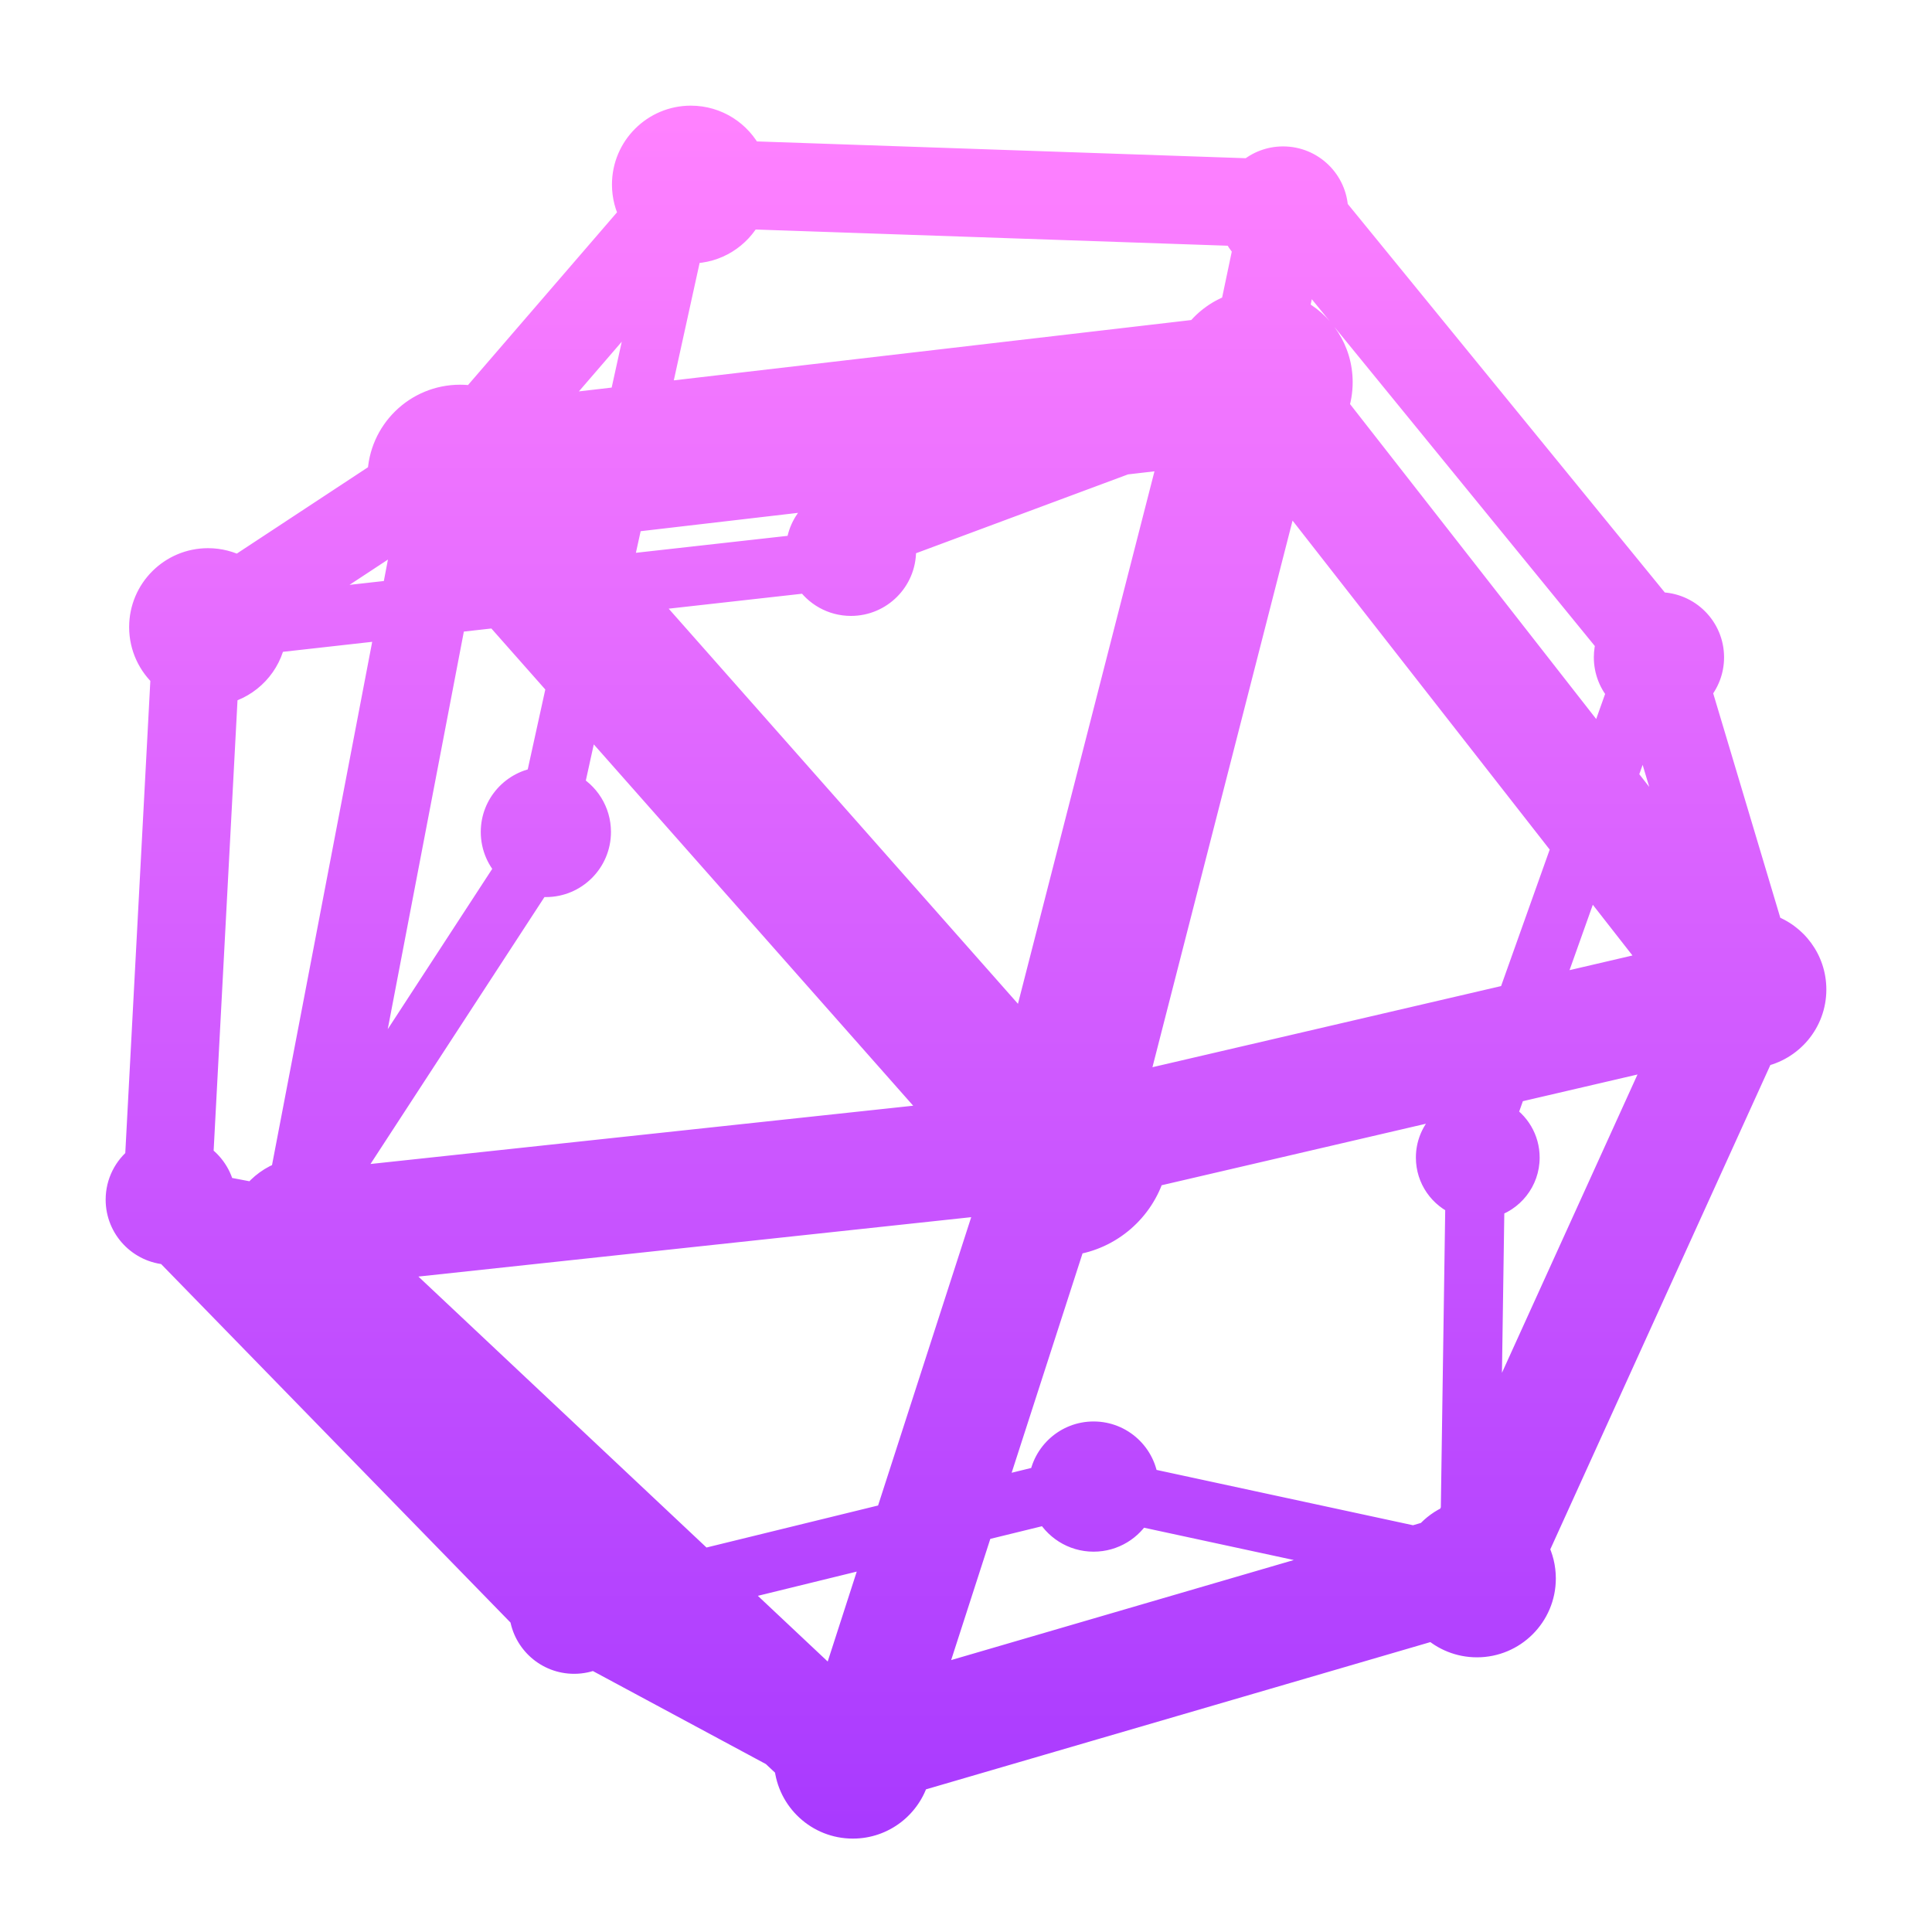 <svg width="64" height="64" viewBox="0 0 64 64" fill="none" xmlns="http://www.w3.org/2000/svg">
<path fill-rule="evenodd" clip-rule="evenodd" d="M24.759 7.093C24.405 7.767 23.699 8.227 22.885 8.227C22.847 8.227 22.809 8.226 22.771 8.224L21.682 13.177L39.715 11.076C40.021 10.685 40.438 10.386 40.918 10.224L41.345 8.191C41.189 8.038 41.063 7.855 40.977 7.651L24.759 7.093ZM20.674 13.295L21.51 9.495L17.959 13.611L20.674 13.295ZM19.803 17.259L19.626 18.061L18.999 17.352L19.803 17.259ZM20.427 18.887L20.811 17.141L33.241 15.693L29.404 17.12C29.102 16.793 28.669 16.589 28.189 16.589C27.288 16.589 26.555 17.308 26.533 18.204L20.427 18.887ZM18.606 22.7L16.479 20.294L14.944 20.466L11.875 36.497L16.926 28.746C16.617 28.445 16.426 28.025 16.426 27.56C16.426 26.707 17.071 26.004 17.9 25.913L18.606 22.7ZM18.843 26.088L19.393 23.59L31.266 37.022L11.365 39.16L11.399 38.984L17.782 29.19C17.879 29.207 17.98 29.217 18.083 29.217C18.998 29.217 19.739 28.475 19.739 27.56C19.739 26.919 19.376 26.364 18.843 26.088ZM44.309 12.66C44.309 11.64 43.715 10.758 42.853 10.343L43.18 8.785L53.375 21.276C53.325 21.433 53.298 21.601 53.298 21.775C53.298 22.207 53.464 22.601 53.735 22.896L53.042 24.843L44.171 13.493C44.261 13.232 44.309 12.952 44.309 12.66ZM53.741 25.738L54.456 23.731L55.871 28.462L53.741 25.738ZM42.586 16.137L51.899 28.053L50.105 33.09L37.605 35.999C37.578 35.963 37.55 35.928 37.522 35.892L42.586 16.137ZM52.598 28.948L51.215 32.832L54.954 31.961L52.598 28.948ZM38.1 38.838L48.958 36.311L48.782 36.805C48.006 36.89 47.403 37.548 47.403 38.346C47.403 38.999 47.807 39.558 48.379 39.786L48.228 50.043L48.09 50.346C47.801 50.471 47.545 50.658 47.34 50.891L46.826 51.041L37.879 49.111C37.81 48.258 37.097 47.588 36.227 47.588C35.382 47.588 34.684 48.221 34.583 49.039L32.761 49.486L35.476 41.083C36.725 40.911 37.744 40.018 38.1 38.838ZM49.219 47.861L55.119 34.877L50.068 36.053L49.729 37.004C50.192 37.272 50.503 37.773 50.503 38.346C50.503 39.07 50.007 39.677 49.337 39.848L49.219 47.861ZM56.2 22.868C56.456 22.576 56.612 22.194 56.612 21.775C56.612 20.86 55.87 20.118 54.955 20.118C54.938 20.118 54.922 20.118 54.906 20.119L44.16 6.952C44.131 6.062 43.4 5.35 42.504 5.35C42.093 5.35 41.717 5.499 41.428 5.747L24.779 5.174C24.433 4.478 23.715 4 22.885 4C21.718 4 20.772 4.946 20.772 6.114C20.772 6.478 20.864 6.82 21.026 7.119L15.707 13.286C15.556 13.258 15.401 13.244 15.242 13.244C13.841 13.244 12.702 14.365 12.672 15.758L7.888 18.908C7.591 18.749 7.252 18.659 6.891 18.659C5.724 18.659 4.778 19.605 4.778 20.773C4.778 21.403 5.054 21.968 5.491 22.355L4.639 38.433C4.25 38.736 4 39.209 4 39.74C4 40.626 4.694 41.349 5.568 41.395L17.376 53.51C17.484 54.321 18.178 54.947 19.019 54.947C19.254 54.947 19.478 54.898 19.68 54.809L25.667 58.029L26.147 58.48C26.242 59.56 27.148 60.406 28.252 60.406C29.22 60.406 30.036 59.755 30.287 58.867L47.495 53.843C47.871 54.19 48.374 54.401 48.926 54.401C50.093 54.401 51.039 53.455 51.039 52.288C51.039 51.94 50.955 51.612 50.807 51.323L58.29 34.854C59.264 34.665 60 33.808 60 32.779C60 31.849 59.399 31.059 58.565 30.777L56.2 22.868ZM6.564 38.353L7.387 22.828C8.2 22.632 8.831 21.966 8.974 21.134L12.948 20.689L9.451 38.955C9.049 39.091 8.702 39.345 8.45 39.676L7.289 39.455C7.209 38.995 6.939 38.6 6.564 38.353ZM13.137 19.703L9.562 20.103L13.382 17.588C13.425 17.633 13.47 17.677 13.517 17.719L13.137 19.703ZM15.133 19.48L15.703 19.416L15.244 18.896L15.133 19.48ZM21.139 19.773L26.794 19.14C27.089 19.599 27.603 19.903 28.189 19.903C29.104 19.903 29.846 19.161 29.846 18.246C29.846 18.157 29.839 18.071 29.826 17.986L37.248 15.226L38.908 15.032L33.972 34.291L21.139 19.773ZM18.359 51.77C18.519 51.7 18.692 51.655 18.874 51.64L11.172 44.395L18.359 51.77ZM44.893 51.605L37.677 50.048C37.394 50.557 36.851 50.901 36.227 50.901C35.579 50.901 35.018 50.529 34.746 49.987L32.415 50.558L30.742 55.737L44.893 51.605ZM32.751 40.157L29.478 50.29L23.259 51.814L12.726 41.907L32.44 39.789C32.535 39.919 32.639 40.042 32.751 40.157ZM24.092 52.597L29.132 51.362L27.651 55.945L24.092 52.597Z" fill="url(#paint0_linear_449_713)"/>
<path d="M24.759 7.093L24.776 6.593L24.462 6.583L24.316 6.861L24.759 7.093ZM22.771 8.224L22.798 7.725L22.374 7.702L22.283 8.117L22.771 8.224ZM21.682 13.177L21.194 13.07L21.043 13.755L21.74 13.674L21.682 13.177ZM39.715 11.076L39.773 11.573L39.98 11.549L40.108 11.384L39.715 11.076ZM40.918 10.224L41.078 10.698L41.349 10.606L41.408 10.326L40.918 10.224ZM41.345 8.191L41.834 8.293L41.891 8.025L41.695 7.833L41.345 8.191ZM40.977 7.651L41.438 7.456L41.313 7.162L40.994 7.151L40.977 7.651ZM20.674 13.295L20.732 13.791L21.086 13.75L21.163 13.402L20.674 13.295ZM21.51 9.495L21.998 9.603L21.131 9.169L21.51 9.495ZM17.959 13.611L17.581 13.284L16.742 14.256L18.017 14.108L17.959 13.611ZM19.626 18.061L19.252 18.392L19.903 19.13L20.115 18.169L19.626 18.061ZM19.803 17.259L20.291 17.366L20.442 16.681L19.745 16.762L19.803 17.259ZM18.999 17.352L18.942 16.855L17.991 16.966L18.625 17.683L18.999 17.352ZM20.811 17.141L20.753 16.644L20.399 16.686L20.322 17.034L20.811 17.141ZM20.427 18.887L19.938 18.78L19.788 19.462L20.482 19.384L20.427 18.887ZM33.241 15.693L33.415 16.161L33.183 15.196L33.241 15.693ZM29.404 17.12L29.038 17.46L29.265 17.705L29.578 17.588L29.404 17.12ZM26.533 18.204L26.588 18.701L27.022 18.652L27.033 18.216L26.533 18.204ZM18.606 22.7L19.095 22.808L19.149 22.559L18.981 22.369L18.606 22.7ZM16.479 20.294L16.854 19.963L16.682 19.768L16.424 19.797L16.479 20.294ZM14.944 20.466L14.888 19.969L14.522 20.01L14.453 20.372L14.944 20.466ZM11.875 36.497L11.384 36.403L12.294 36.77L11.875 36.497ZM16.926 28.746L17.345 29.019L17.569 28.675L17.275 28.388L16.926 28.746ZM17.9 25.913L17.954 26.41L18.311 26.371L18.388 26.021L17.9 25.913ZM19.393 23.59L19.767 23.259L19.116 22.521L18.904 23.482L19.393 23.59ZM18.843 26.088L18.355 25.981L18.273 26.355L18.613 26.532L18.843 26.088ZM31.266 37.022L31.319 37.519L32.281 37.415L31.64 36.691L31.266 37.022ZM11.365 39.16L10.874 39.066L10.747 39.729L11.419 39.657L11.365 39.16ZM11.399 38.984L10.98 38.711L10.926 38.793L10.908 38.89L11.399 38.984ZM17.782 29.19L17.872 28.698L17.545 28.638L17.363 28.917L17.782 29.19ZM42.853 10.343L42.364 10.241L42.283 10.624L42.636 10.794L42.853 10.343ZM43.18 8.785L43.568 8.469L42.906 7.658L42.691 8.683L43.18 8.785ZM53.375 21.276L53.851 21.427L53.933 21.169L53.762 20.96L53.375 21.276ZM53.735 22.896L54.206 23.064L54.307 22.78L54.103 22.558L53.735 22.896ZM53.042 24.843L52.648 25.151L53.208 25.867L53.513 25.011L53.042 24.843ZM44.171 13.493L43.698 13.331L43.61 13.588L43.777 13.801L44.171 13.493ZM54.456 23.731L54.935 23.588L54.498 22.124L53.985 23.563L54.456 23.731ZM53.741 25.738L53.27 25.57L53.178 25.829L53.347 26.046L53.741 25.738ZM55.871 28.462L55.477 28.77L56.35 28.319L55.871 28.462ZM51.899 28.053L52.37 28.22L52.462 27.961L52.293 27.745L51.899 28.053ZM42.586 16.137L42.98 15.829L42.354 15.028L42.101 16.013L42.586 16.137ZM50.105 33.09L50.218 33.577L50.484 33.515L50.576 33.258L50.105 33.09ZM37.605 35.999L37.204 36.298L37.399 36.56L37.718 36.486L37.605 35.999ZM37.522 35.892L37.037 35.768L36.975 36.012L37.133 36.208L37.522 35.892ZM51.215 32.832L50.744 32.664L50.437 33.526L51.328 33.319L51.215 32.832ZM52.598 28.948L52.992 28.64L52.432 27.923L52.127 28.78L52.598 28.948ZM54.954 31.961L55.067 32.448L55.83 32.271L55.348 31.654L54.954 31.961ZM48.958 36.311L49.429 36.479L49.736 35.617L48.845 35.824L48.958 36.311ZM38.1 38.838L37.987 38.351L37.706 38.417L37.622 38.694L38.1 38.838ZM48.782 36.805L48.837 37.302L49.148 37.268L49.253 36.973L48.782 36.805ZM48.379 39.786L48.879 39.794L48.884 39.45L48.564 39.322L48.379 39.786ZM48.228 50.043L48.683 50.25L48.727 50.155L48.728 50.05L48.228 50.043ZM48.09 50.346L48.288 50.805L48.466 50.729L48.546 50.553L48.09 50.346ZM47.34 50.891L47.48 51.371L47.619 51.33L47.715 51.221L47.34 50.891ZM46.826 51.041L46.72 51.53L46.844 51.556L46.966 51.521L46.826 51.041ZM37.879 49.111L37.38 49.151L37.41 49.521L37.773 49.599L37.879 49.111ZM34.583 49.039L34.702 49.525L35.037 49.443L35.079 49.101L34.583 49.039ZM32.761 49.486L32.286 49.332L32.01 50.185L32.88 49.971L32.761 49.486ZM35.476 41.083L35.407 40.588L35.096 40.63L35 40.929L35.476 41.083ZM55.119 34.877L55.575 35.084L55.994 34.16L55.006 34.39L55.119 34.877ZM49.219 47.861L48.719 47.854L49.675 48.068L49.219 47.861ZM50.068 36.053L49.955 35.566L49.689 35.628L49.597 35.885L50.068 36.053ZM49.729 37.004L49.258 36.836L49.119 37.228L49.478 37.437L49.729 37.004ZM49.337 39.848L49.214 39.364L48.843 39.458L48.837 39.841L49.337 39.848ZM56.2 22.868L55.824 22.538L55.642 22.746L55.721 23.011L56.2 22.868ZM54.906 20.119L54.519 20.435L54.674 20.626L54.92 20.619L54.906 20.119ZM44.16 6.952L43.66 6.968L43.665 7.137L43.772 7.268L44.16 6.952ZM41.428 5.747L41.41 6.247L41.605 6.253L41.753 6.127L41.428 5.747ZM24.779 5.174L24.331 5.397L24.464 5.664L24.762 5.674L24.779 5.174ZM21.026 7.119L21.405 7.446L21.63 7.184L21.466 6.881L21.026 7.119ZM15.707 13.286L15.617 13.777L15.898 13.829L16.085 13.612L15.707 13.286ZM12.672 15.758L12.947 16.176L13.167 16.032L13.172 15.769L12.672 15.758ZM7.888 18.908L7.652 19.349L7.914 19.49L8.163 19.326L7.888 18.908ZM5.491 22.355L5.99 22.382L6.003 22.141L5.822 21.981L5.491 22.355ZM4.639 38.433L4.946 38.827L5.126 38.687L5.138 38.459L4.639 38.433ZM5.568 41.395L5.927 41.045L5.79 40.905L5.595 40.895L5.568 41.395ZM17.376 53.51L17.872 53.444L17.85 53.28L17.734 53.161L17.376 53.51ZM19.68 54.809L19.917 54.369L19.703 54.254L19.48 54.351L19.68 54.809ZM25.667 58.029L26.009 57.665L25.962 57.62L25.904 57.588L25.667 58.029ZM26.147 58.48L26.645 58.436L26.628 58.247L26.49 58.116L26.147 58.48ZM30.287 58.867L30.146 58.388L29.881 58.465L29.805 58.732L30.287 58.867ZM47.495 53.843L47.833 53.475L47.626 53.284L47.355 53.363L47.495 53.843ZM50.807 51.323L50.352 51.116L50.252 51.337L50.362 51.552L50.807 51.323ZM58.29 34.854L58.195 34.363L57.942 34.412L57.835 34.647L58.29 34.854ZM58.565 30.777L58.086 30.92L58.16 31.167L58.404 31.25L58.565 30.777ZM7.387 22.828L7.27 22.342L6.907 22.429L6.887 22.801L7.387 22.828ZM6.564 38.353L6.064 38.327L6.049 38.614L6.29 38.772L6.564 38.353ZM8.974 21.134L8.919 20.637L8.545 20.679L8.481 21.049L8.974 21.134ZM12.948 20.689L13.439 20.783L13.567 20.117L12.892 20.192L12.948 20.689ZM9.451 38.955L9.612 39.428L9.888 39.335L9.942 39.049L9.451 38.955ZM8.45 39.676L8.356 40.167L8.66 40.225L8.847 39.979L8.45 39.676ZM7.289 39.455L6.796 39.54L6.856 39.881L7.195 39.946L7.289 39.455ZM9.562 20.103L9.287 19.685L9.618 20.6L9.562 20.103ZM13.137 19.703L13.192 20.2L13.559 20.159L13.628 19.797L13.137 19.703ZM13.382 17.588L13.744 17.243L13.456 16.941L13.107 17.17L13.382 17.588ZM13.517 17.719L14.008 17.813L14.06 17.537L13.852 17.349L13.517 17.719ZM15.703 19.416L15.759 19.913L16.715 19.806L16.078 19.085L15.703 19.416ZM15.133 19.48L14.642 19.386L14.514 20.052L15.188 19.977L15.133 19.48ZM15.244 18.896L15.619 18.565L14.944 17.803L14.753 18.802L15.244 18.896ZM26.794 19.14L27.215 18.87L27.047 18.608L26.738 18.643L26.794 19.14ZM21.139 19.773L21.083 19.276L20.127 19.383L20.764 20.104L21.139 19.773ZM29.826 17.986L29.651 17.517L29.268 17.66L29.332 18.064L29.826 17.986ZM37.248 15.226L37.191 14.729L37.131 14.736L37.074 14.757L37.248 15.226ZM38.908 15.032L39.393 15.156L39.573 14.451L38.85 14.536L38.908 15.032ZM33.972 34.291L33.597 34.622L34.222 35.328L34.456 34.415L33.972 34.291ZM18.874 51.64L18.917 52.138L20.031 52.041L19.216 51.275L18.874 51.64ZM18.359 51.77L18.001 52.119L18.242 52.366L18.558 52.228L18.359 51.77ZM11.172 44.395L11.514 44.031L10.814 44.744L11.172 44.395ZM37.677 50.048L37.782 49.559L37.42 49.481L37.239 49.805L37.677 50.048ZM44.893 51.605L45.033 52.085L44.999 51.116L44.893 51.605ZM34.746 49.987L35.193 49.763L35.014 49.407L34.627 49.501L34.746 49.987ZM32.415 50.558L32.296 50.072L32.025 50.139L31.939 50.404L32.415 50.558ZM30.742 55.737L30.267 55.583L29.976 56.481L30.883 56.217L30.742 55.737ZM29.478 50.29L29.597 50.776L29.868 50.709L29.954 50.444L29.478 50.29ZM32.751 40.157L33.227 40.31L33.32 40.022L33.108 39.806L32.751 40.157ZM23.259 51.814L22.916 52.178L23.114 52.364L23.378 52.3L23.259 51.814ZM12.726 41.907L12.672 41.41L11.591 41.526L12.383 42.271L12.726 41.907ZM32.44 39.789L32.845 39.496L32.675 39.261L32.387 39.292L32.44 39.789ZM29.132 51.362L29.608 51.516L29.883 50.664L29.013 50.877L29.132 51.362ZM24.092 52.597L23.973 52.112L23.079 52.331L23.749 52.962L24.092 52.597ZM27.651 55.945L27.309 56.309L27.884 56.851L28.127 56.099L27.651 55.945ZM22.885 8.727C23.892 8.727 24.765 8.157 25.201 7.325L24.316 6.861C24.045 7.377 23.506 7.727 22.885 7.727V8.727ZM22.745 8.723C22.791 8.726 22.838 8.727 22.885 8.727V7.727C22.856 7.727 22.827 7.726 22.798 7.725L22.745 8.723ZM22.283 8.117L21.194 13.07L22.17 13.285L23.259 8.331L22.283 8.117ZM39.657 10.579L21.624 12.681L21.74 13.674L39.773 11.573L39.657 10.579ZM40.759 9.75C40.184 9.943 39.687 10.302 39.322 10.768L40.108 11.384C40.356 11.069 40.692 10.828 41.078 10.698L40.759 9.75ZM40.856 8.088L40.429 10.121L41.408 10.326L41.834 8.293L40.856 8.088ZM40.516 7.845C40.629 8.111 40.793 8.35 40.995 8.548L41.695 7.833C41.585 7.726 41.498 7.598 41.438 7.456L40.516 7.845ZM24.741 7.593L40.96 8.15L40.994 7.151L24.776 6.593L24.741 7.593ZM21.163 13.402L21.998 9.603L21.021 9.388L20.186 13.187L21.163 13.402ZM18.338 13.938L21.888 9.822L21.131 9.169L17.581 13.284L18.338 13.938ZM20.616 12.798L17.901 13.114L18.017 14.108L20.732 13.791L20.616 12.798ZM20.115 18.169L20.291 17.366L19.314 17.151L19.138 17.954L20.115 18.169ZM18.625 17.683L19.252 18.392L20.001 17.73L19.374 17.021L18.625 17.683ZM19.745 16.762L18.942 16.855L19.057 17.849L19.861 17.755L19.745 16.762ZM20.322 17.034L19.938 18.78L20.915 18.995L21.299 17.248L20.322 17.034ZM33.183 15.196L20.753 16.644L20.868 17.638L33.299 16.189L33.183 15.196ZM29.578 17.588L33.415 16.161L33.067 15.224L29.23 16.651L29.578 17.588ZM28.189 17.089C28.524 17.089 28.826 17.231 29.038 17.46L29.771 16.78C29.377 16.356 28.814 16.089 28.189 16.089V17.089ZM27.033 18.216C27.048 17.591 27.56 17.089 28.189 17.089V16.089C27.016 16.089 26.062 17.026 26.033 18.192L27.033 18.216ZM20.482 19.384L26.588 18.701L26.477 17.707L20.371 18.39L20.482 19.384ZM18.981 22.369L16.854 19.963L16.105 20.625L18.232 23.031L18.981 22.369ZM16.424 19.797L14.888 19.969L14.999 20.963L16.535 20.791L16.424 19.797ZM14.453 20.372L11.384 36.403L12.366 36.591L15.435 20.56L14.453 20.372ZM12.294 36.77L17.345 29.019L16.507 28.473L11.456 36.224L12.294 36.77ZM17.275 28.388C17.059 28.178 16.926 27.885 16.926 27.56H15.926C15.926 28.165 16.176 28.713 16.577 29.104L17.275 28.388ZM16.926 27.56C16.926 26.965 17.376 26.474 17.954 26.41L17.845 25.416C16.766 25.535 15.926 26.449 15.926 27.56H16.926ZM18.388 26.021L19.095 22.808L18.118 22.593L17.412 25.806L18.388 26.021ZM18.904 23.482L18.355 25.981L19.332 26.195L19.881 23.697L18.904 23.482ZM31.64 36.691L19.767 23.259L19.018 23.921L30.891 37.353L31.64 36.691ZM11.419 39.657L31.319 37.519L31.212 36.525L11.312 38.662L11.419 39.657ZM10.908 38.89L10.874 39.066L11.856 39.254L11.89 39.078L10.908 38.89ZM17.363 28.917L10.98 38.711L11.818 39.257L18.201 29.463L17.363 28.917ZM18.083 28.717C18.01 28.717 17.94 28.71 17.872 28.698L17.692 29.681C17.819 29.705 17.95 29.717 18.083 29.717V28.717ZM19.239 27.56C19.239 28.199 18.721 28.717 18.083 28.717V29.717C19.274 29.717 20.239 28.751 20.239 27.56H19.239ZM18.613 26.532C18.986 26.725 19.239 27.113 19.239 27.56H20.239C20.239 26.725 19.765 26.002 19.073 25.644L18.613 26.532ZM42.636 10.794C43.331 11.129 43.809 11.839 43.809 12.66H44.809C44.809 11.441 44.098 10.388 43.07 9.893L42.636 10.794ZM42.691 8.683L42.364 10.241L43.343 10.446L43.669 8.888L42.691 8.683ZM53.762 20.96L43.568 8.469L42.793 9.101L52.987 21.592L53.762 20.96ZM53.798 21.775C53.798 21.653 53.817 21.536 53.851 21.427L52.898 21.126C52.833 21.331 52.798 21.549 52.798 21.775H53.798ZM54.103 22.558C53.913 22.351 53.798 22.077 53.798 21.775H52.798C52.798 22.337 53.014 22.851 53.367 23.235L54.103 22.558ZM53.513 25.011L54.206 23.064L53.264 22.728L52.571 24.675L53.513 25.011ZM43.777 13.801L52.648 25.151L53.436 24.535L44.565 13.185L43.777 13.801ZM43.809 12.66C43.809 12.896 43.77 13.121 43.698 13.331L44.644 13.655C44.751 13.343 44.809 13.008 44.809 12.66H43.809ZM53.985 23.563L53.27 25.57L54.212 25.905L54.927 23.899L53.985 23.563ZM56.35 28.319L54.935 23.588L53.977 23.874L55.392 28.605L56.35 28.319ZM53.347 26.046L55.477 28.77L56.264 28.154L54.135 25.43L53.347 26.046ZM52.293 27.745L42.98 15.829L42.192 16.445L51.505 28.36L52.293 27.745ZM50.576 33.258L52.37 28.22L51.428 27.885L49.634 32.922L50.576 33.258ZM37.718 36.486L50.218 33.577L49.992 32.603L37.491 35.512L37.718 36.486ZM37.133 36.208C37.157 36.237 37.181 36.267 37.204 36.298L38.006 35.701C37.975 35.659 37.943 35.618 37.91 35.577L37.133 36.208ZM42.101 16.013L37.037 35.768L38.006 36.017L43.07 16.261L42.101 16.013ZM51.686 32.999L53.069 29.115L52.127 28.78L50.744 32.664L51.686 32.999ZM54.841 31.474L51.102 32.345L51.328 33.319L55.067 32.448L54.841 31.474ZM52.204 29.255L54.56 32.269L55.348 31.654L52.992 28.64L52.204 29.255ZM48.845 35.824L37.987 38.351L38.214 39.325L49.071 36.798L48.845 35.824ZM49.253 36.973L49.429 36.479L48.487 36.143L48.311 36.637L49.253 36.973ZM47.903 38.346C47.903 37.806 48.312 37.36 48.837 37.302L48.727 36.308C47.701 36.421 46.903 37.29 46.903 38.346H47.903ZM48.564 39.322C48.176 39.167 47.903 38.788 47.903 38.346H46.903C46.903 39.211 47.438 39.95 48.194 40.251L48.564 39.322ZM48.728 50.05L48.879 39.794L47.879 39.779L47.728 50.035L48.728 50.05ZM48.546 50.553L48.683 50.25L47.773 49.836L47.635 50.139L48.546 50.553ZM47.715 51.221C47.872 51.043 48.068 50.9 48.288 50.805L47.893 49.887C47.535 50.041 47.218 50.273 46.965 50.56L47.715 51.221ZM46.966 51.521L47.48 51.371L47.2 50.411L46.686 50.561L46.966 51.521ZM37.773 49.599L46.72 51.53L46.931 50.552L37.984 48.622L37.773 49.599ZM36.227 48.088C36.834 48.088 37.333 48.556 37.38 49.151L38.377 49.071C38.288 47.961 37.36 47.088 36.227 47.088V48.088ZM35.079 49.101C35.15 48.53 35.637 48.088 36.227 48.088V47.088C35.126 47.088 34.219 47.913 34.087 48.978L35.079 49.101ZM32.88 49.971L34.702 49.525L34.464 48.554L32.642 49L32.88 49.971ZM35 40.929L32.286 49.332L33.237 49.639L35.952 41.237L35 40.929ZM37.622 38.694C37.321 39.689 36.46 40.443 35.407 40.588L35.544 41.578C36.989 41.379 38.167 40.347 38.579 38.983L37.622 38.694ZM54.664 34.67L48.764 47.655L49.675 48.068L55.575 35.084L54.664 34.67ZM50.181 36.54L55.233 35.364L55.006 34.39L49.955 35.566L50.181 36.54ZM50.2 37.172L50.539 36.221L49.597 35.885L49.258 36.836L50.2 37.172ZM51.003 38.346C51.003 37.587 50.591 36.925 49.98 36.571L49.478 37.437C49.793 37.619 50.003 37.958 50.003 38.346H51.003ZM49.461 40.333C50.347 40.107 51.003 39.304 51.003 38.346H50.003C50.003 38.836 49.668 39.248 49.214 39.364L49.461 40.333ZM49.719 47.869L49.837 39.856L48.837 39.841L48.719 47.854L49.719 47.869ZM56.112 21.775C56.112 22.067 56.004 22.334 55.824 22.538L56.576 23.198C56.909 22.818 57.112 22.32 57.112 21.775H56.112ZM54.955 20.618C55.594 20.618 56.112 21.136 56.112 21.775H57.112C57.112 20.584 56.146 19.618 54.955 19.618V20.618ZM54.92 20.619C54.932 20.618 54.943 20.618 54.955 20.618V19.618C54.934 19.618 54.913 19.618 54.891 19.619L54.92 20.619ZM43.772 7.268L54.519 20.435L55.293 19.803L44.547 6.635L43.772 7.268ZM42.504 5.85C43.13 5.85 43.64 6.347 43.66 6.968L44.659 6.935C44.622 5.777 43.671 4.85 42.504 4.85V5.85ZM41.753 6.127C41.955 5.954 42.217 5.85 42.504 5.85V4.85C41.969 4.85 41.479 5.045 41.103 5.367L41.753 6.127ZM24.762 5.674L41.41 6.247L41.445 5.247L24.797 4.675L24.762 5.674ZM22.885 4.5C23.518 4.5 24.067 4.864 24.331 5.397L25.227 4.952C24.8 4.092 23.912 3.5 22.885 3.5V4.5ZM21.272 6.114C21.272 5.222 21.994 4.5 22.885 4.5V3.5C21.442 3.5 20.272 4.67 20.272 6.114H21.272ZM21.466 6.881C21.342 6.653 21.272 6.392 21.272 6.114H20.272C20.272 6.563 20.386 6.987 20.586 7.357L21.466 6.881ZM16.085 13.612L21.405 7.446L20.647 6.793L15.328 12.959L16.085 13.612ZM15.242 13.744C15.37 13.744 15.496 13.755 15.617 13.777L15.796 12.794C15.616 12.761 15.431 12.744 15.242 12.744V13.744ZM13.172 15.769C13.196 14.647 14.114 13.744 15.242 13.744V12.744C13.569 12.744 12.208 14.083 12.173 15.748L13.172 15.769ZM8.163 19.326L12.947 16.176L12.398 15.341L7.613 18.491L8.163 19.326ZM6.891 19.159C7.167 19.159 7.426 19.228 7.652 19.349L8.124 18.468C7.756 18.271 7.336 18.159 6.891 18.159V19.159ZM5.278 20.773C5.278 19.881 6 19.159 6.891 19.159V18.159C5.448 18.159 4.278 19.329 4.278 20.773H5.278ZM5.822 21.981C5.488 21.685 5.278 21.254 5.278 20.773H4.278C4.278 21.552 4.619 22.252 5.159 22.73L5.822 21.981ZM5.138 38.459L5.99 22.382L4.992 22.329L4.139 38.407L5.138 38.459ZM4.5 39.74C4.5 39.37 4.674 39.04 4.946 38.827L4.331 38.039C3.826 38.433 3.5 39.048 3.5 39.74H4.5ZM5.595 40.895C4.985 40.863 4.5 40.358 4.5 39.74H3.5C3.5 40.893 4.404 41.834 5.542 41.894L5.595 40.895ZM17.734 53.161L5.927 41.045L5.21 41.743L17.018 53.859L17.734 53.161ZM19.019 54.447C18.432 54.447 17.947 54.01 17.872 53.444L16.881 53.576C17.021 54.632 17.924 55.447 19.019 55.447V54.447ZM19.48 54.351C19.34 54.413 19.184 54.447 19.019 54.447V55.447C19.324 55.447 19.616 55.383 19.88 55.268L19.48 54.351ZM25.904 57.588L19.917 54.369L19.444 55.25L25.43 58.469L25.904 57.588ZM26.49 58.116L26.009 57.665L25.324 58.393L25.804 58.844L26.49 58.116ZM28.252 59.906C27.41 59.906 26.718 59.26 26.645 58.436L25.649 58.524C25.767 59.859 26.887 60.906 28.252 60.906V59.906ZM29.805 58.732C29.614 59.41 28.991 59.906 28.252 59.906V60.906C29.45 60.906 30.458 60.101 30.768 59.003L29.805 58.732ZM47.355 53.363L30.146 58.388L30.427 59.347L47.635 54.323L47.355 53.363ZM48.926 53.901C48.504 53.901 48.121 53.74 47.833 53.475L47.156 54.211C47.621 54.639 48.243 54.901 48.926 54.901V53.901ZM50.539 52.288C50.539 53.179 49.817 53.901 48.926 53.901V54.901C50.369 54.901 51.539 53.731 51.539 52.288H50.539ZM50.362 51.552C50.475 51.772 50.539 52.022 50.539 52.288H51.539C51.539 51.859 51.436 51.453 51.252 51.095L50.362 51.552ZM57.835 34.647L50.352 51.116L51.262 51.53L58.745 35.061L57.835 34.647ZM59.5 32.779C59.5 33.564 58.938 34.219 58.195 34.363L58.385 35.345C59.59 35.111 60.5 34.052 60.5 32.779H59.5ZM58.404 31.25C59.042 31.466 59.5 32.07 59.5 32.779H60.5C60.5 31.628 59.757 30.653 58.725 30.303L58.404 31.25ZM55.721 23.011L58.086 30.92L59.044 30.634L56.679 22.724L55.721 23.011ZM6.887 22.801L6.064 38.327L7.063 38.38L7.886 22.854L6.887 22.801ZM8.481 21.049C8.372 21.683 7.891 22.192 7.27 22.342L7.503 23.314C8.51 23.072 9.29 22.249 9.467 21.218L8.481 21.049ZM12.892 20.192L8.919 20.637L9.03 21.631L13.004 21.186L12.892 20.192ZM9.942 39.049L13.439 20.783L12.457 20.595L8.96 38.861L9.942 39.049ZM8.847 39.979C9.04 39.726 9.306 39.532 9.612 39.428L9.291 38.481C8.793 38.65 8.364 38.964 8.052 39.372L8.847 39.979ZM7.195 39.946L8.356 40.167L8.543 39.184L7.383 38.963L7.195 39.946ZM6.29 38.772C6.553 38.944 6.741 39.22 6.796 39.54L7.782 39.369C7.677 38.769 7.326 38.255 6.838 37.935L6.29 38.772ZM9.618 20.6L13.192 20.2L13.081 19.206L9.506 19.606L9.618 20.6ZM13.107 17.17L9.287 19.685L9.837 20.52L13.657 18.006L13.107 17.17ZM13.852 17.349C13.815 17.315 13.779 17.279 13.744 17.243L13.02 17.933C13.072 17.987 13.125 18.039 13.181 18.089L13.852 17.349ZM13.628 19.797L14.008 17.813L13.025 17.625L12.646 19.609L13.628 19.797ZM15.648 18.919L15.077 18.983L15.188 19.977L15.759 19.913L15.648 18.919ZM14.87 19.228L15.329 19.747L16.078 19.085L15.619 18.565L14.87 19.228ZM15.624 19.574L15.735 18.991L14.753 18.802L14.642 19.386L15.624 19.574ZM26.738 18.643L21.083 19.276L21.195 20.27L26.85 19.637L26.738 18.643ZM28.189 19.403C27.781 19.403 27.421 19.191 27.215 18.87L26.373 19.41C26.756 20.006 27.426 20.403 28.189 20.403V19.403ZM29.346 18.246C29.346 18.885 28.828 19.403 28.189 19.403V20.403C29.38 20.403 30.346 19.437 30.346 18.246H29.346ZM29.332 18.064C29.341 18.123 29.346 18.184 29.346 18.246H30.346C30.346 18.131 30.337 18.019 30.32 17.908L29.332 18.064ZM37.074 14.757L29.651 17.517L30 18.455L37.423 15.694L37.074 14.757ZM38.85 14.536L37.191 14.729L37.306 15.722L38.966 15.529L38.85 14.536ZM34.456 34.415L39.393 15.156L38.424 14.908L33.487 34.166L34.456 34.415ZM20.764 20.104L33.597 34.622L34.346 33.959L21.514 19.442L20.764 20.104ZM18.831 51.141C18.594 51.162 18.369 51.221 18.16 51.311L18.558 52.228C18.669 52.18 18.79 52.149 18.917 52.138L18.831 51.141ZM10.829 44.76L18.531 52.004L19.216 51.275L11.514 44.031L10.829 44.76ZM18.717 51.421L11.53 44.046L10.814 44.744L18.001 52.119L18.717 51.421ZM37.571 50.537L44.788 52.094L44.999 51.116L37.782 49.559L37.571 50.537ZM36.227 51.401C37.04 51.401 37.746 50.952 38.114 50.291L37.239 49.805C37.041 50.162 36.662 50.401 36.227 50.401V51.401ZM34.299 50.211C34.653 50.916 35.383 51.401 36.227 51.401V50.401C35.776 50.401 35.383 50.142 35.193 49.763L34.299 50.211ZM32.534 51.044L34.865 50.473L34.627 49.501L32.296 50.072L32.534 51.044ZM31.218 55.891L32.891 50.712L31.939 50.404L30.267 55.583L31.218 55.891ZM44.753 51.125L30.602 55.257L30.883 56.217L45.033 52.085L44.753 51.125ZM29.954 50.444L33.227 40.31L32.275 40.003L29.002 50.136L29.954 50.444ZM23.378 52.3L29.597 50.776L29.359 49.805L23.14 51.328L23.378 52.3ZM12.383 42.271L22.916 52.178L23.602 51.45L13.068 41.543L12.383 42.271ZM32.387 39.292L12.672 41.41L12.779 42.404L32.493 40.286L32.387 39.292ZM33.108 39.806C33.012 39.709 32.925 39.606 32.845 39.496L32.035 40.083C32.145 40.233 32.265 40.375 32.395 40.508L33.108 39.806ZM29.013 50.877L23.973 52.112L24.211 53.083L29.251 51.848L29.013 50.877ZM28.127 56.099L29.608 51.516L28.656 51.209L27.176 55.792L28.127 56.099ZM23.749 52.962L27.309 56.309L27.994 55.581L24.434 52.233L23.749 52.962Z" fill="url(#paint1_linear_449_713)"/>
<defs>
<linearGradient id="paint0_linear_449_713" x1="32" y1="60.406" x2="32" y2="4" gradientUnits="userSpaceOnUse">
<stop stop-color="#A93AFF"/>
<stop offset="1" stop-color="#FF81FF"/>
</linearGradient>
<linearGradient id="paint1_linear_449_713" x1="32" y1="60.406" x2="32" y2="4" gradientUnits="userSpaceOnUse">
<stop stop-color="#A93AFF"/>
<stop offset="1" stop-color="#FF81FF"/>
</linearGradient>
</defs>
</svg>
